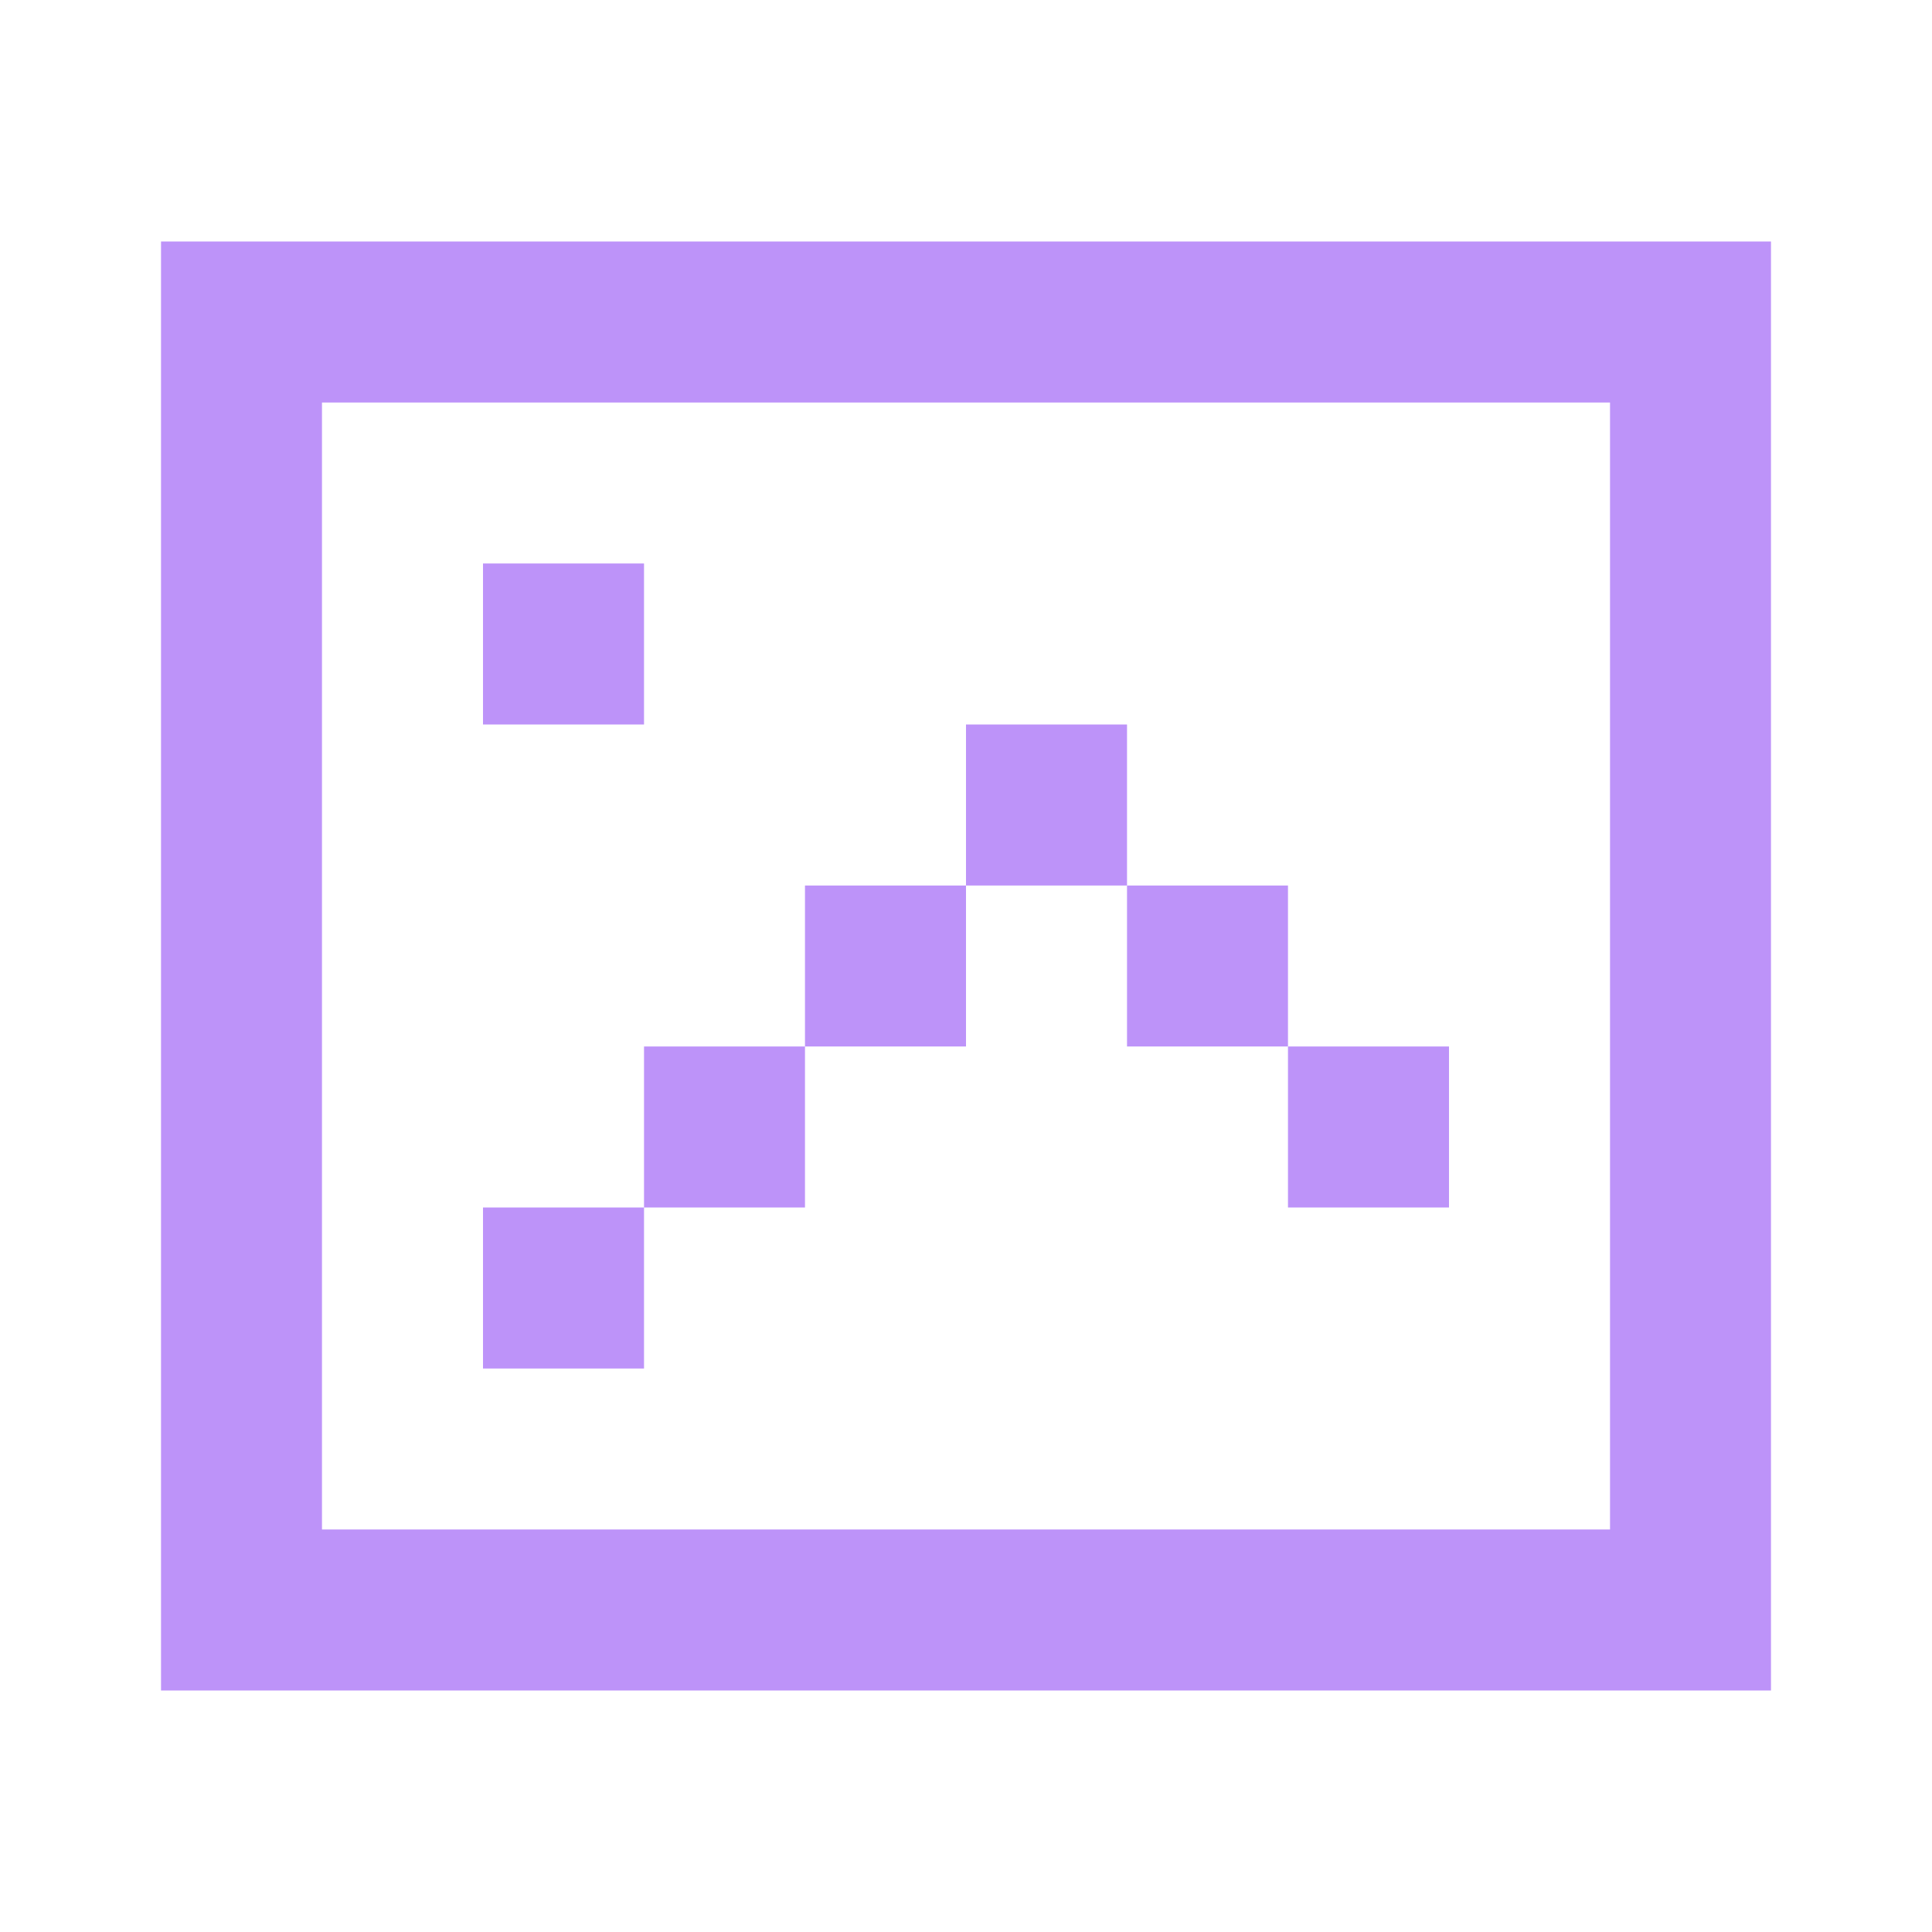 <svg width="32" height="32" viewBox="0 0 32 32" fill="none" xmlns="http://www.w3.org/2000/svg">
<path d="M5.333 4H2.667V28H29.333V4H5.333ZM26.667 6.667V25.333H5.333V6.667H26.667ZM18.667 12H16V14.667H13.333V17.333H10.667V20H8V22.667H10.667V20H13.333V17.333H16V14.667H18.667V17.333H21.333V20H24V17.333H21.333V14.667H18.667V12ZM10.667 9.333H8V12H10.667V9.333Z" fill="#bd93f9"/>
</svg>
